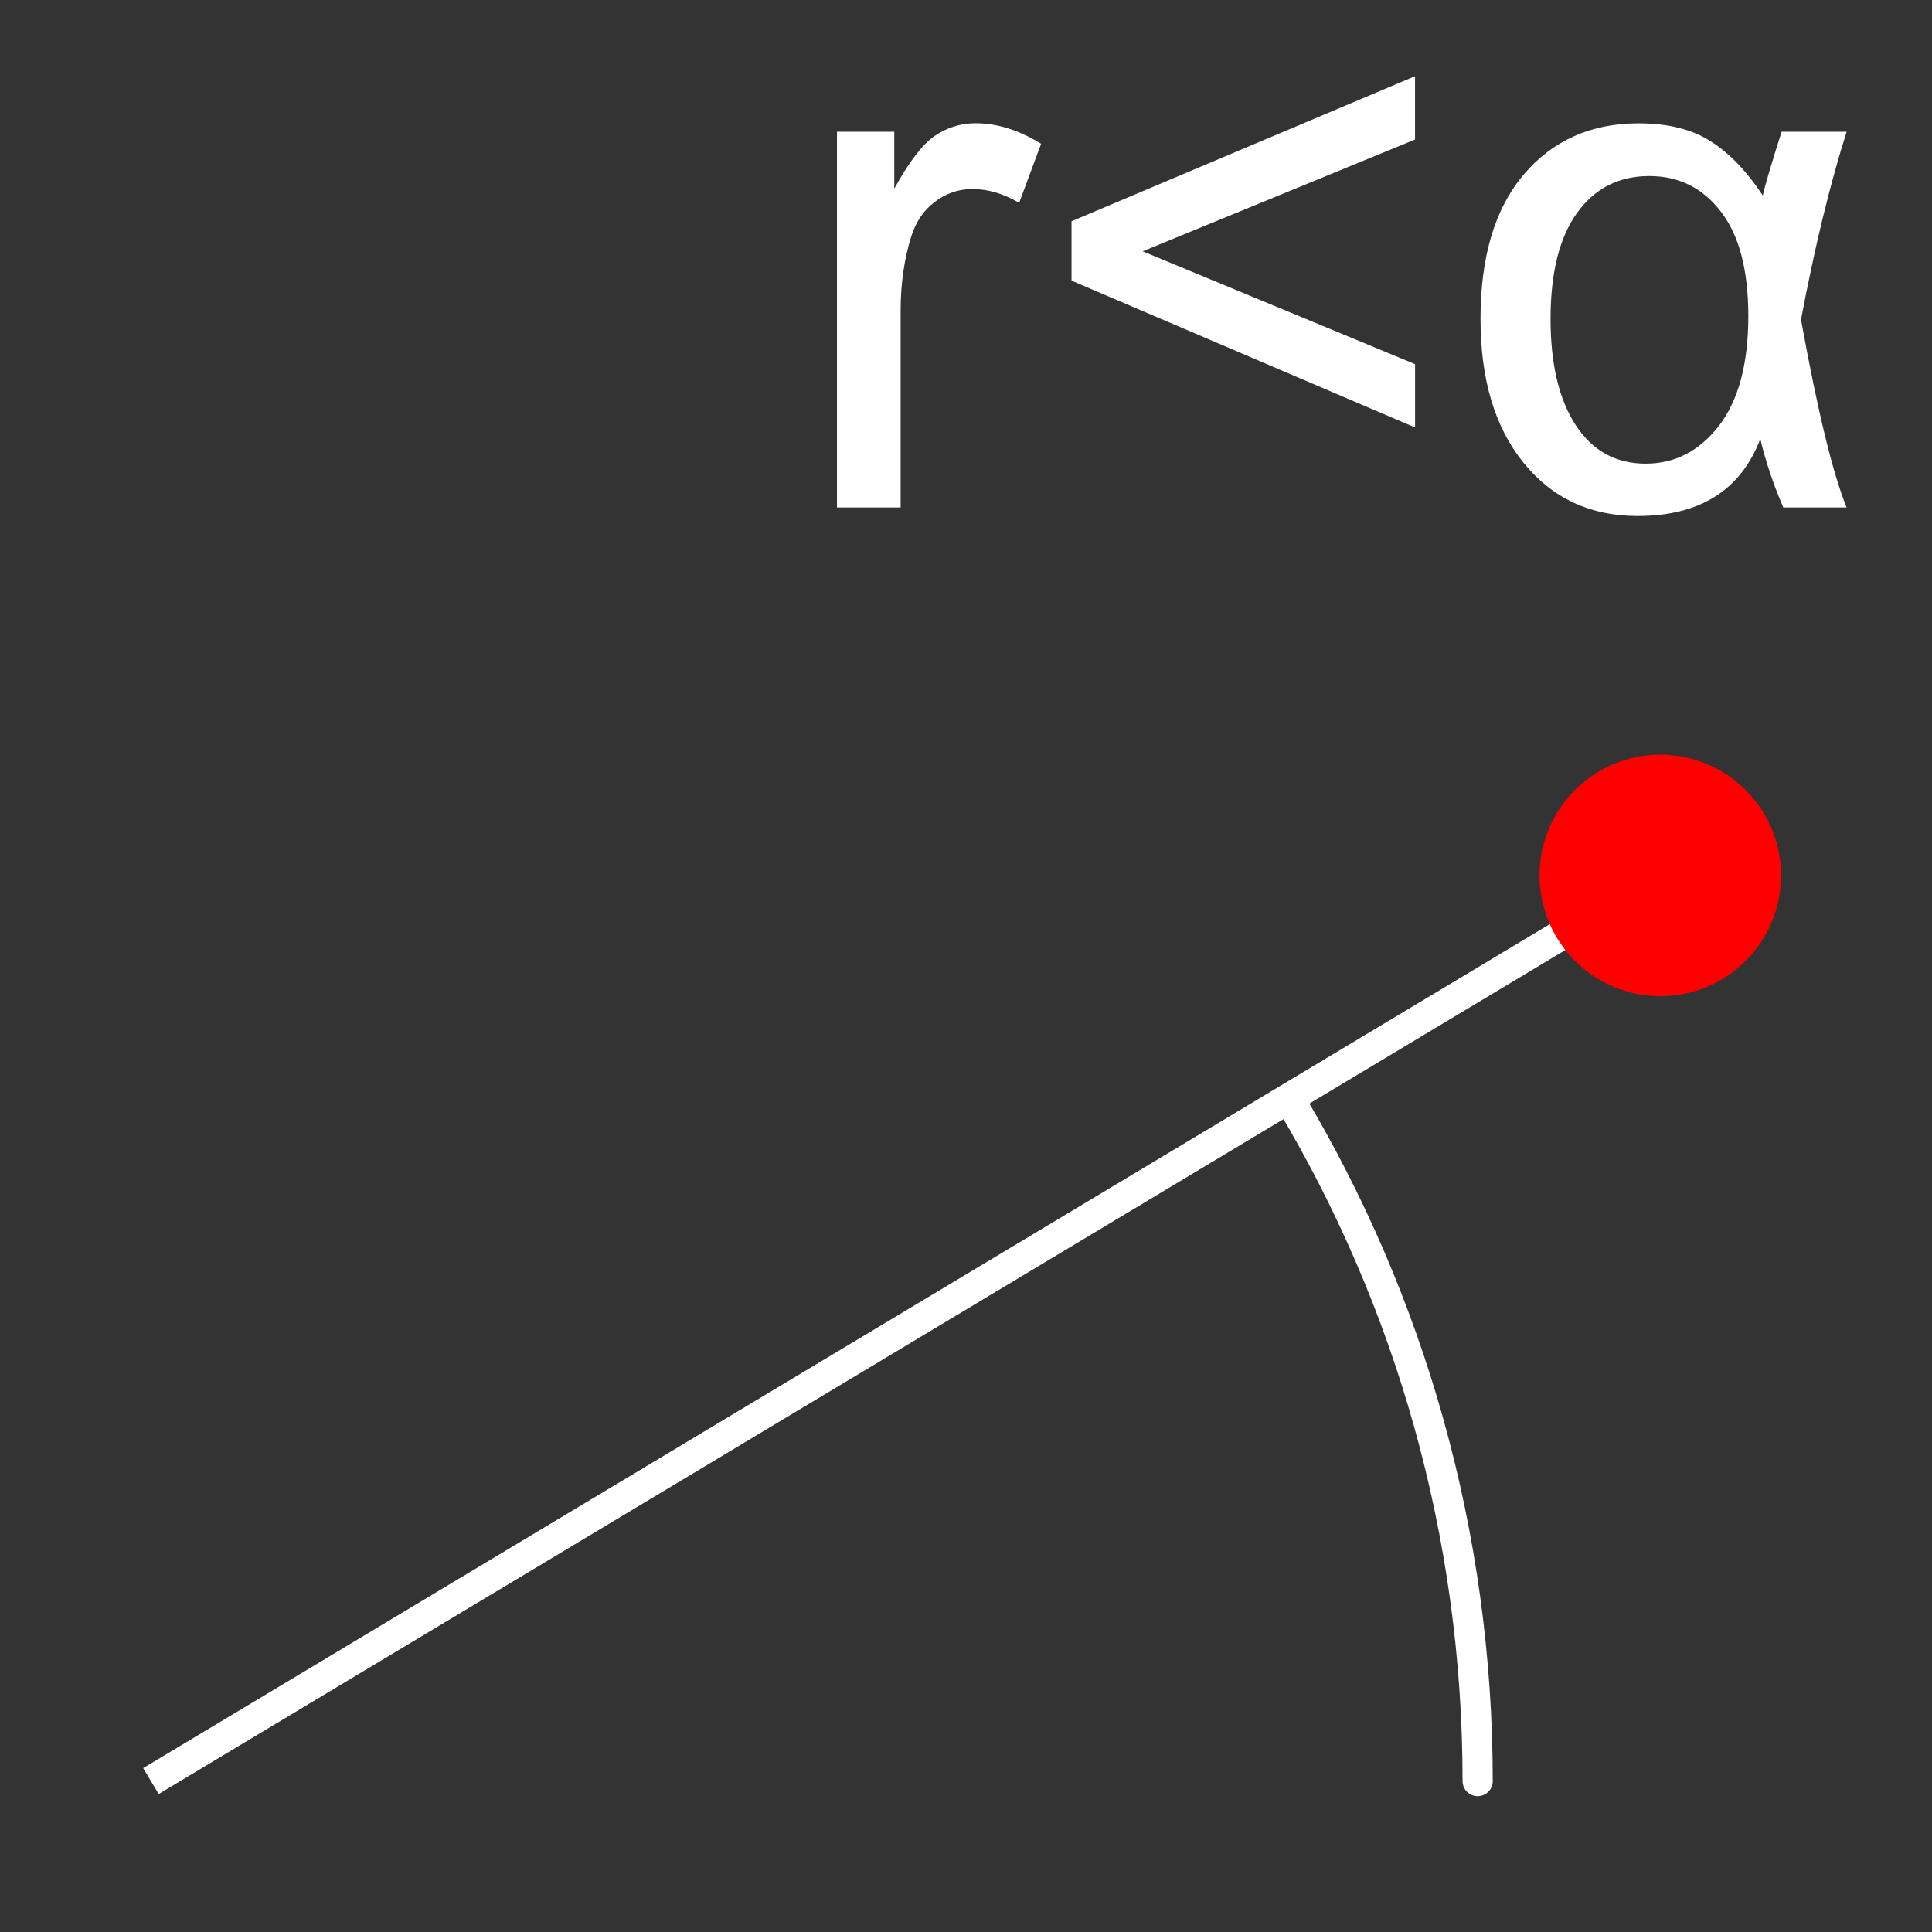 <svg xmlns="http://www.w3.org/2000/svg" viewBox="0 0 512 512"><rect x="0" y="0" width="512" height="512" fill="#333333" stroke="none"/><g transform="translate(0 492)"><g transform="matrix(1.5 0 0 1.5-206.16 224.47)" fill="#fff"><path d="m285.31-388v-66.37h10.125v10.06c2.583-4.708 4.958-7.812 7.125-9.313 2.208-1.5 4.625-2.25 7.25-2.25 3.792 0 7.646 1.208 11.563 3.625l-3.875 10.438c-2.75-1.625-5.5-2.437-8.25-2.438-2.458 0-4.667.75-6.625 2.25-1.958 1.458-3.354 3.5-4.188 6.125-1.25 4-1.875 8.375-1.875 13.13v34.75h-11.25"/><path d="m326.75-428.06v-10.5l60.688-25.625v11.188l-48.12 19.75 48.13 19.938v11.188l-60.688-25.938"/><path d="m452.19-454.37h11.5c-2.917 9.167-5.604 20.229-8.06 33.19 2.917 16.08 5.604 27.15 8.06 33.19h-11.188c-1.792-4.167-3.146-8.208-4.063-12.12-3.458 9.08-10.688 13.625-21.688 13.625-8.333 0-15.04-3.125-20.12-9.375-5.083-6.25-7.625-14.729-7.625-25.438 0-11 2.542-19.5 7.625-25.5 5.125-6.04 11.896-9.06 20.313-9.06 5.208 0 9.458 1.063 12.75 3.188 3.292 2.083 6.354 5.271 9.188 9.563.292-1.458 1.396-5.208 3.313-11.25m-23.375 7.813c-5.375 0-9.625 2.167-12.75 6.5-3.125 4.333-4.688 10.583-4.688 18.75 0 7.958 1.479 14.208 4.438 18.75 2.958 4.542 7.083 6.813 12.375 6.813 5.167 0 9.479-2.229 12.938-6.688 3.458-4.5 5.187-10.958 5.188-19.375 0-8.167-1.625-14.333-4.875-18.5-3.208-4.167-7.417-6.25-12.625-6.25"/></g><path d="m40 472l400-240" transform="translate(0-492)" fill="none" stroke="#fff" stroke-width="8"/><path d="m408-260a32 32 0 1 1 64 0 32 32 0 0 1 -64 0" fill="#f00"/><path d="m342.01-200.13c31.488 52.681 49.583 114.29 49.583 180.13" fill="none" stroke="#fff" stroke-linejoin="round" stroke-linecap="round" stroke-width="8"/></g></svg>